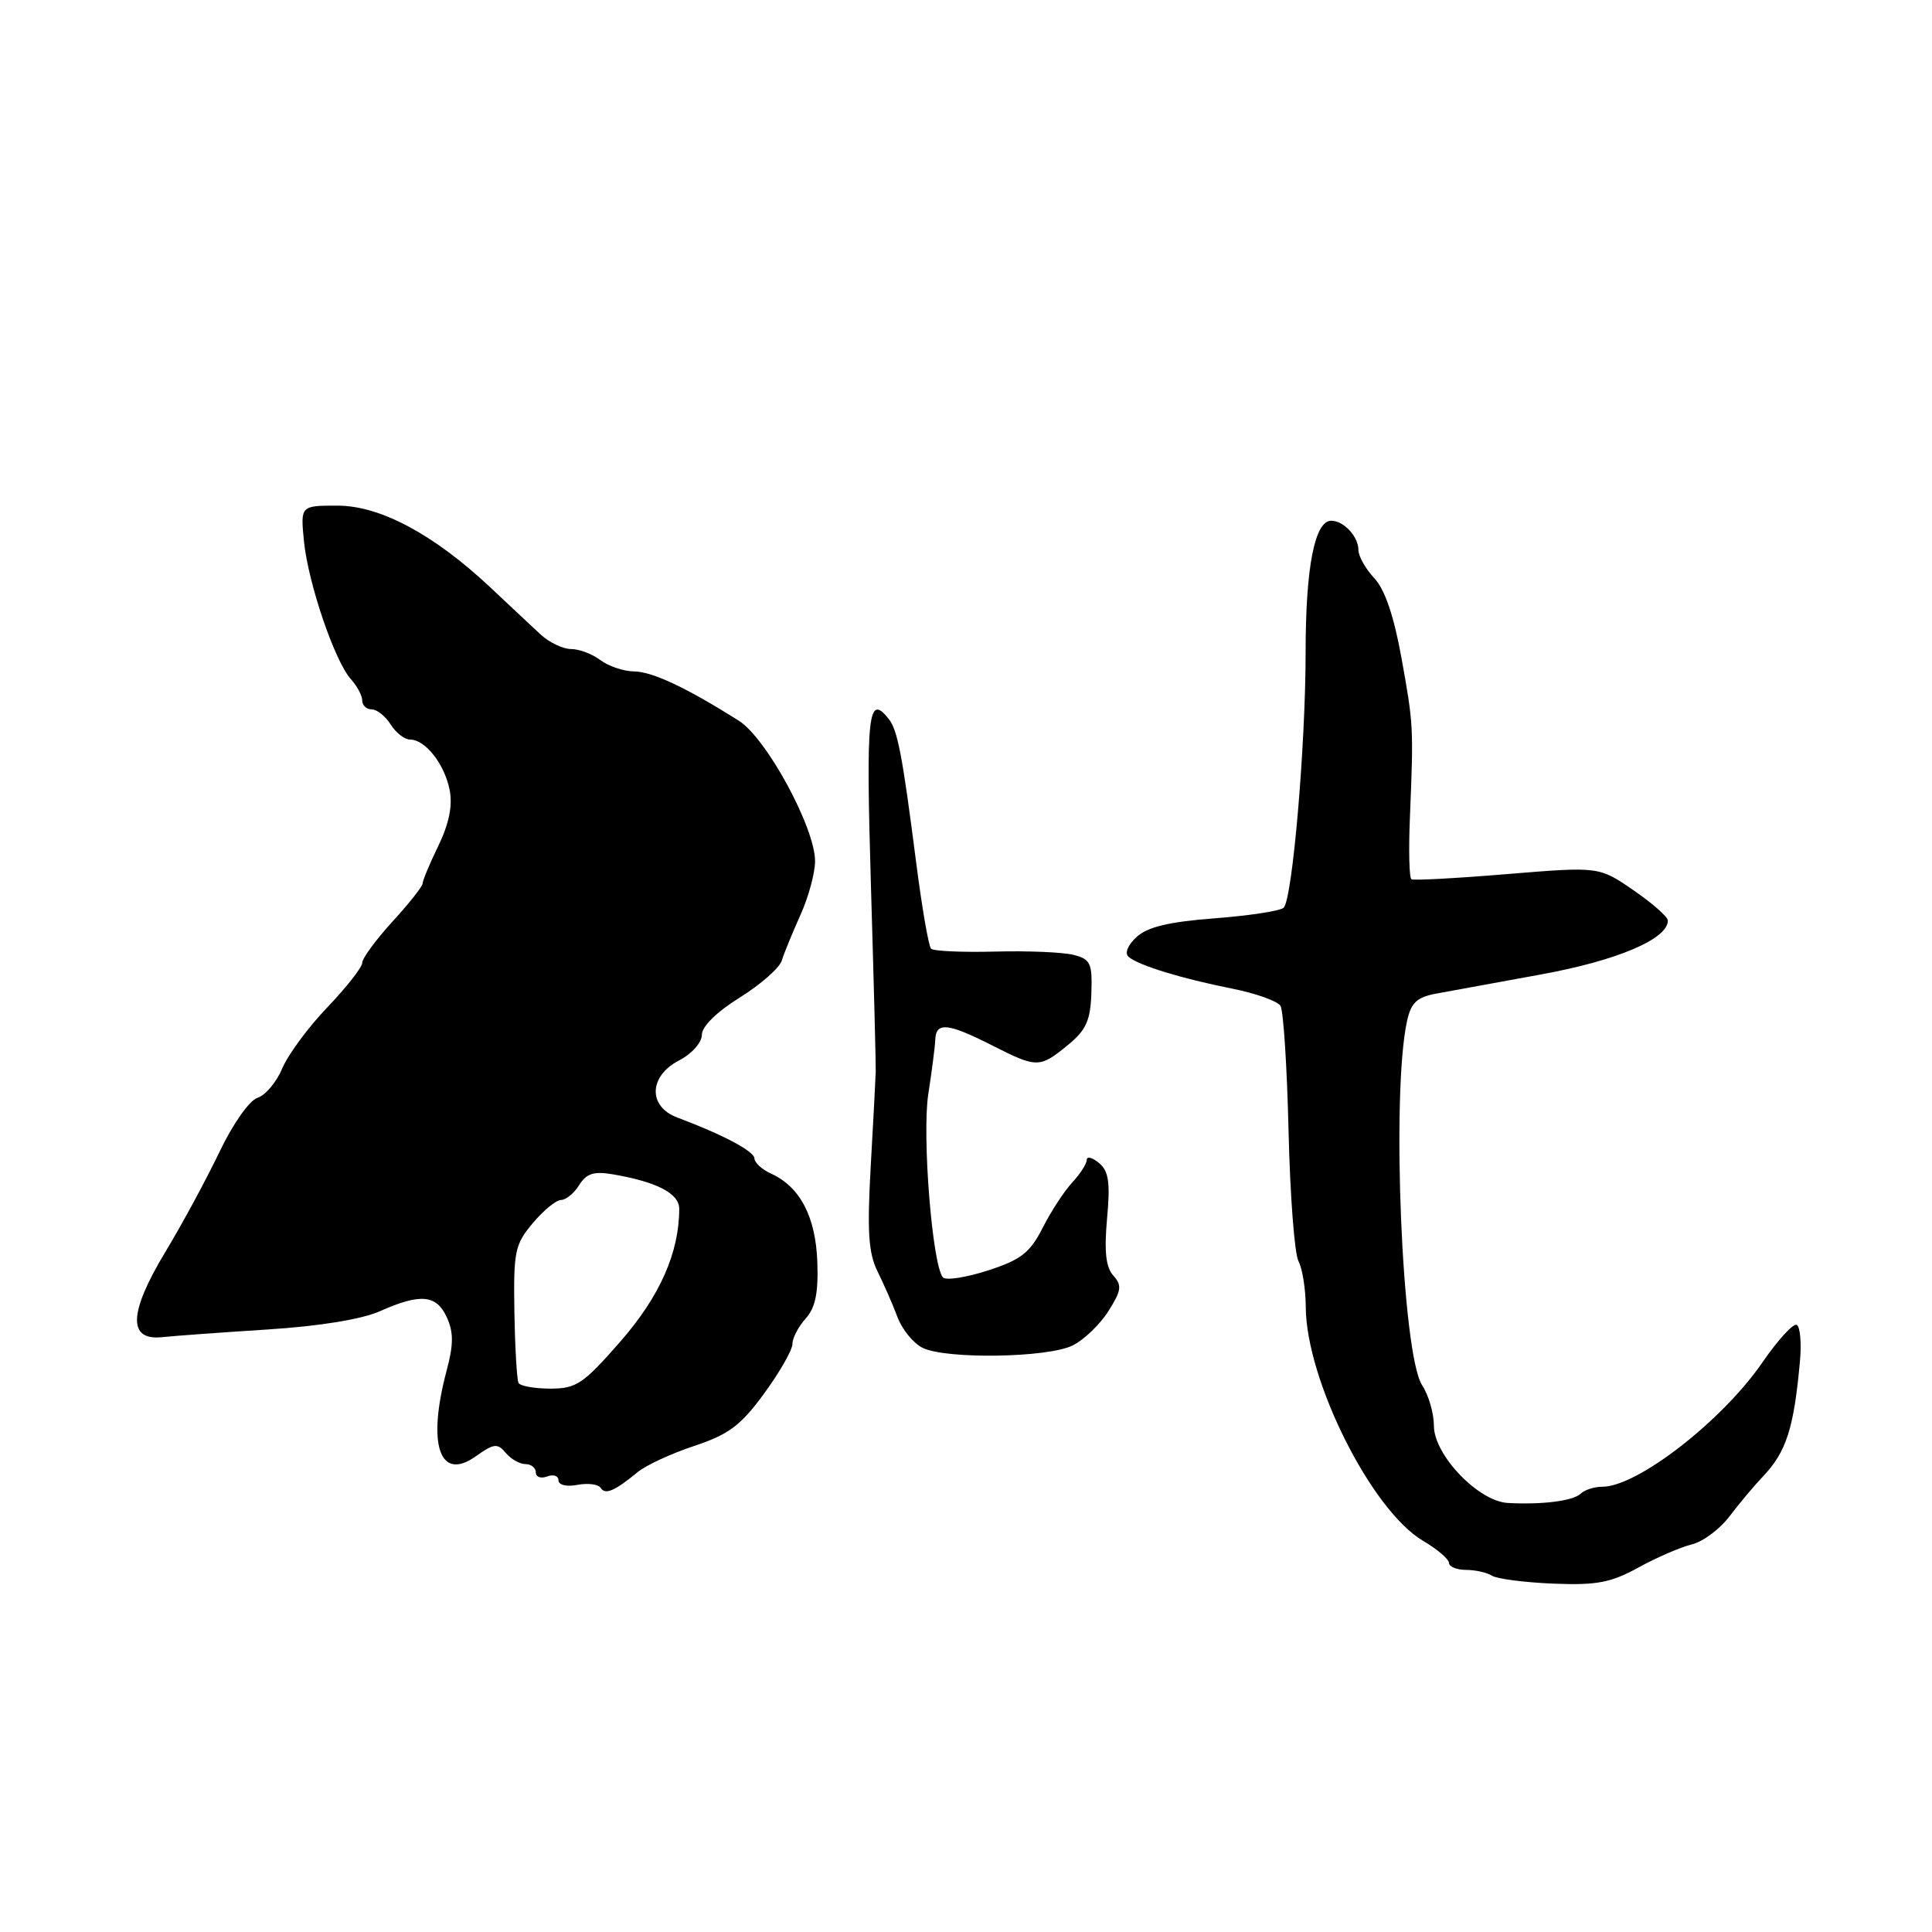 <?xml version="1.0" encoding="UTF-8" standalone="no"?>
<!DOCTYPE svg PUBLIC "-//W3C//DTD SVG 1.1//EN" "http://www.w3.org/Graphics/SVG/1.1/DTD/svg11.dtd" >
<svg xmlns="http://www.w3.org/2000/svg" xmlns:xlink="http://www.w3.org/1999/xlink" version="1.1" viewBox="0 0 256 256">
 <g >
 <path fill="currentColor"
d=" M 217.11 207.70 C 219.52 206.37 222.70 205.00 224.17 204.64 C 225.64 204.29 227.89 202.62 229.17 200.92 C 230.45 199.23 232.43 196.87 233.57 195.67 C 236.70 192.40 237.71 189.24 238.51 180.27 C 238.72 177.95 238.53 175.83 238.09 175.56 C 237.65 175.28 235.59 177.53 233.52 180.54 C 228.18 188.29 216.96 197.00 212.32 197.00 C 211.26 197.00 209.97 197.41 209.45 197.92 C 208.45 198.88 204.36 199.40 199.78 199.15 C 195.89 198.93 190.00 192.79 190.00 188.93 C 190.00 187.28 189.30 184.86 188.44 183.55 C 185.77 179.47 184.33 144.88 186.44 135.29 C 186.97 132.86 187.75 132.13 190.30 131.66 C 192.06 131.34 198.33 130.19 204.24 129.11 C 214.31 127.27 221.00 124.42 221.00 121.98 C 221.00 121.49 218.95 119.68 216.44 117.96 C 211.88 114.82 211.88 114.82 199.70 115.82 C 193.01 116.38 187.30 116.68 187.02 116.51 C 186.73 116.33 186.64 112.66 186.82 108.35 C 187.31 96.28 187.30 96.04 185.70 87.17 C 184.70 81.63 183.50 78.10 182.10 76.61 C 180.95 75.38 180.00 73.70 180.00 72.89 C 180.00 71.10 178.06 69.00 176.40 69.00 C 174.20 69.00 173.00 75.17 173.00 86.48 C 173.00 98.76 171.26 119.06 170.10 120.27 C 169.70 120.69 165.58 121.33 160.96 121.68 C 154.84 122.15 152.03 122.83 150.59 124.17 C 149.41 125.26 148.99 126.33 149.56 126.80 C 150.90 127.93 156.56 129.66 163.23 130.99 C 166.39 131.62 169.28 132.65 169.67 133.28 C 170.06 133.91 170.54 141.38 170.74 149.87 C 170.94 158.37 171.53 166.12 172.05 167.10 C 172.57 168.07 173.01 170.81 173.02 173.18 C 173.07 182.86 181.73 200.14 188.55 204.16 C 190.45 205.28 192.00 206.60 192.00 207.10 C 192.00 207.59 193.01 208.01 194.25 208.02 C 195.49 208.02 197.04 208.37 197.70 208.79 C 198.36 209.21 202.01 209.68 205.81 209.84 C 211.56 210.07 213.44 209.72 217.11 207.70 Z  M 84.50 195.06 C 85.60 194.15 88.97 192.59 92.00 191.59 C 96.55 190.08 98.15 188.89 101.25 184.65 C 103.31 181.83 105.00 178.88 105.00 178.09 C 105.00 177.30 105.79 175.79 106.75 174.72 C 108.04 173.29 108.45 171.32 108.30 167.20 C 108.08 161.21 106.01 157.26 102.17 155.51 C 100.98 154.97 99.99 154.07 99.97 153.51 C 99.95 152.55 95.79 150.34 89.75 148.08 C 85.83 146.61 85.96 142.59 90.00 140.50 C 91.67 139.64 93.00 138.14 93.00 137.12 C 93.00 136.01 94.97 134.08 98.02 132.18 C 100.78 130.46 103.29 128.26 103.59 127.28 C 103.89 126.30 105.01 123.58 106.07 121.22 C 107.13 118.87 108.00 115.67 108.00 114.11 C 108.00 109.67 101.56 97.81 97.90 95.50 C 90.97 91.13 86.46 89.00 84.04 88.97 C 82.64 88.95 80.63 88.28 79.56 87.47 C 78.49 86.66 76.74 86.00 75.66 86.00 C 74.59 86.00 72.76 85.12 71.61 84.05 C 70.45 82.97 67.47 80.19 65.00 77.86 C 57.51 70.82 50.39 67.00 44.71 67.00 C 39.81 67.00 39.81 67.00 40.28 71.75 C 40.84 77.30 44.36 87.64 46.51 90.01 C 47.33 90.92 48.00 92.18 48.00 92.83 C 48.00 93.47 48.57 94.00 49.26 94.00 C 49.95 94.00 51.08 94.90 51.77 96.00 C 52.45 97.10 53.62 98.00 54.35 98.00 C 56.36 98.00 58.90 101.24 59.58 104.67 C 59.99 106.72 59.51 109.11 58.10 112.04 C 56.94 114.42 56.00 116.68 56.00 117.06 C 56.00 117.44 54.20 119.72 52.00 122.12 C 49.80 124.53 48.00 126.98 48.00 127.57 C 48.00 128.16 45.93 130.80 43.40 133.45 C 40.86 136.09 38.17 139.74 37.41 141.55 C 36.65 143.37 35.18 145.13 34.13 145.46 C 33.05 145.80 30.86 148.91 29.09 152.62 C 27.36 156.23 24.15 162.18 21.94 165.84 C 17.04 173.95 16.90 177.67 21.50 177.18 C 23.15 177.00 29.45 176.55 35.50 176.16 C 42.38 175.72 47.95 174.81 50.37 173.73 C 55.71 171.35 57.84 171.55 59.21 174.56 C 60.11 176.53 60.10 178.18 59.19 181.58 C 56.56 191.41 58.25 196.38 63.04 192.97 C 65.44 191.26 65.93 191.21 67.01 192.51 C 67.69 193.33 68.86 194.00 69.62 194.00 C 70.38 194.00 71.00 194.50 71.00 195.11 C 71.00 195.72 71.67 195.95 72.50 195.64 C 73.33 195.32 74.00 195.55 74.00 196.15 C 74.00 196.77 75.08 197.03 76.52 196.75 C 77.91 196.49 79.29 196.67 79.59 197.15 C 80.19 198.11 81.43 197.58 84.50 195.06 Z  M 142.13 178.28 C 143.63 177.54 145.76 175.49 146.87 173.73 C 148.60 171.00 148.69 170.32 147.52 169.02 C 146.53 167.92 146.30 165.82 146.69 161.47 C 147.13 156.67 146.91 155.17 145.62 154.10 C 144.73 153.36 144.00 153.18 144.00 153.69 C 144.00 154.20 143.14 155.54 142.09 156.67 C 141.04 157.80 139.27 160.50 138.16 162.69 C 136.47 166.01 135.28 166.93 130.89 168.35 C 128.00 169.28 125.33 169.69 124.95 169.27 C 123.54 167.71 122.16 150.48 123.00 145.00 C 123.47 141.97 123.89 138.71 123.93 137.75 C 124.03 135.39 125.59 135.55 131.42 138.50 C 137.41 141.54 137.75 141.54 141.48 138.49 C 143.91 136.50 144.49 135.24 144.61 131.61 C 144.75 127.62 144.50 127.09 142.22 126.52 C 140.82 126.17 136.14 125.97 131.82 126.09 C 127.50 126.20 123.70 126.03 123.37 125.71 C 123.05 125.38 122.16 120.25 121.40 114.31 C 119.56 99.97 118.94 96.74 117.75 95.25 C 115.02 91.82 114.73 94.50 115.40 117.25 C 115.78 130.04 116.07 141.18 116.04 142.00 C 116.02 142.82 115.72 148.43 115.38 154.45 C 114.89 163.16 115.07 166.02 116.27 168.45 C 117.10 170.13 118.30 172.86 118.92 174.52 C 119.55 176.19 121.06 178.03 122.28 178.61 C 125.45 180.13 138.88 179.91 142.13 178.28 Z  M 68.71 183.25 C 68.49 182.84 68.24 178.59 68.16 173.82 C 68.03 165.83 68.22 164.89 70.60 162.07 C 72.02 160.38 73.70 159.00 74.35 159.00 C 74.99 159.00 76.07 158.11 76.75 157.02 C 77.72 155.48 78.70 155.17 81.24 155.61 C 87.06 156.61 90.00 158.14 90.00 160.18 C 90.00 165.97 87.43 171.78 82.21 177.75 C 77.30 183.37 76.37 184.00 72.94 184.00 C 70.84 184.00 68.94 183.66 68.71 183.25 Z "/>
</g>
</svg>